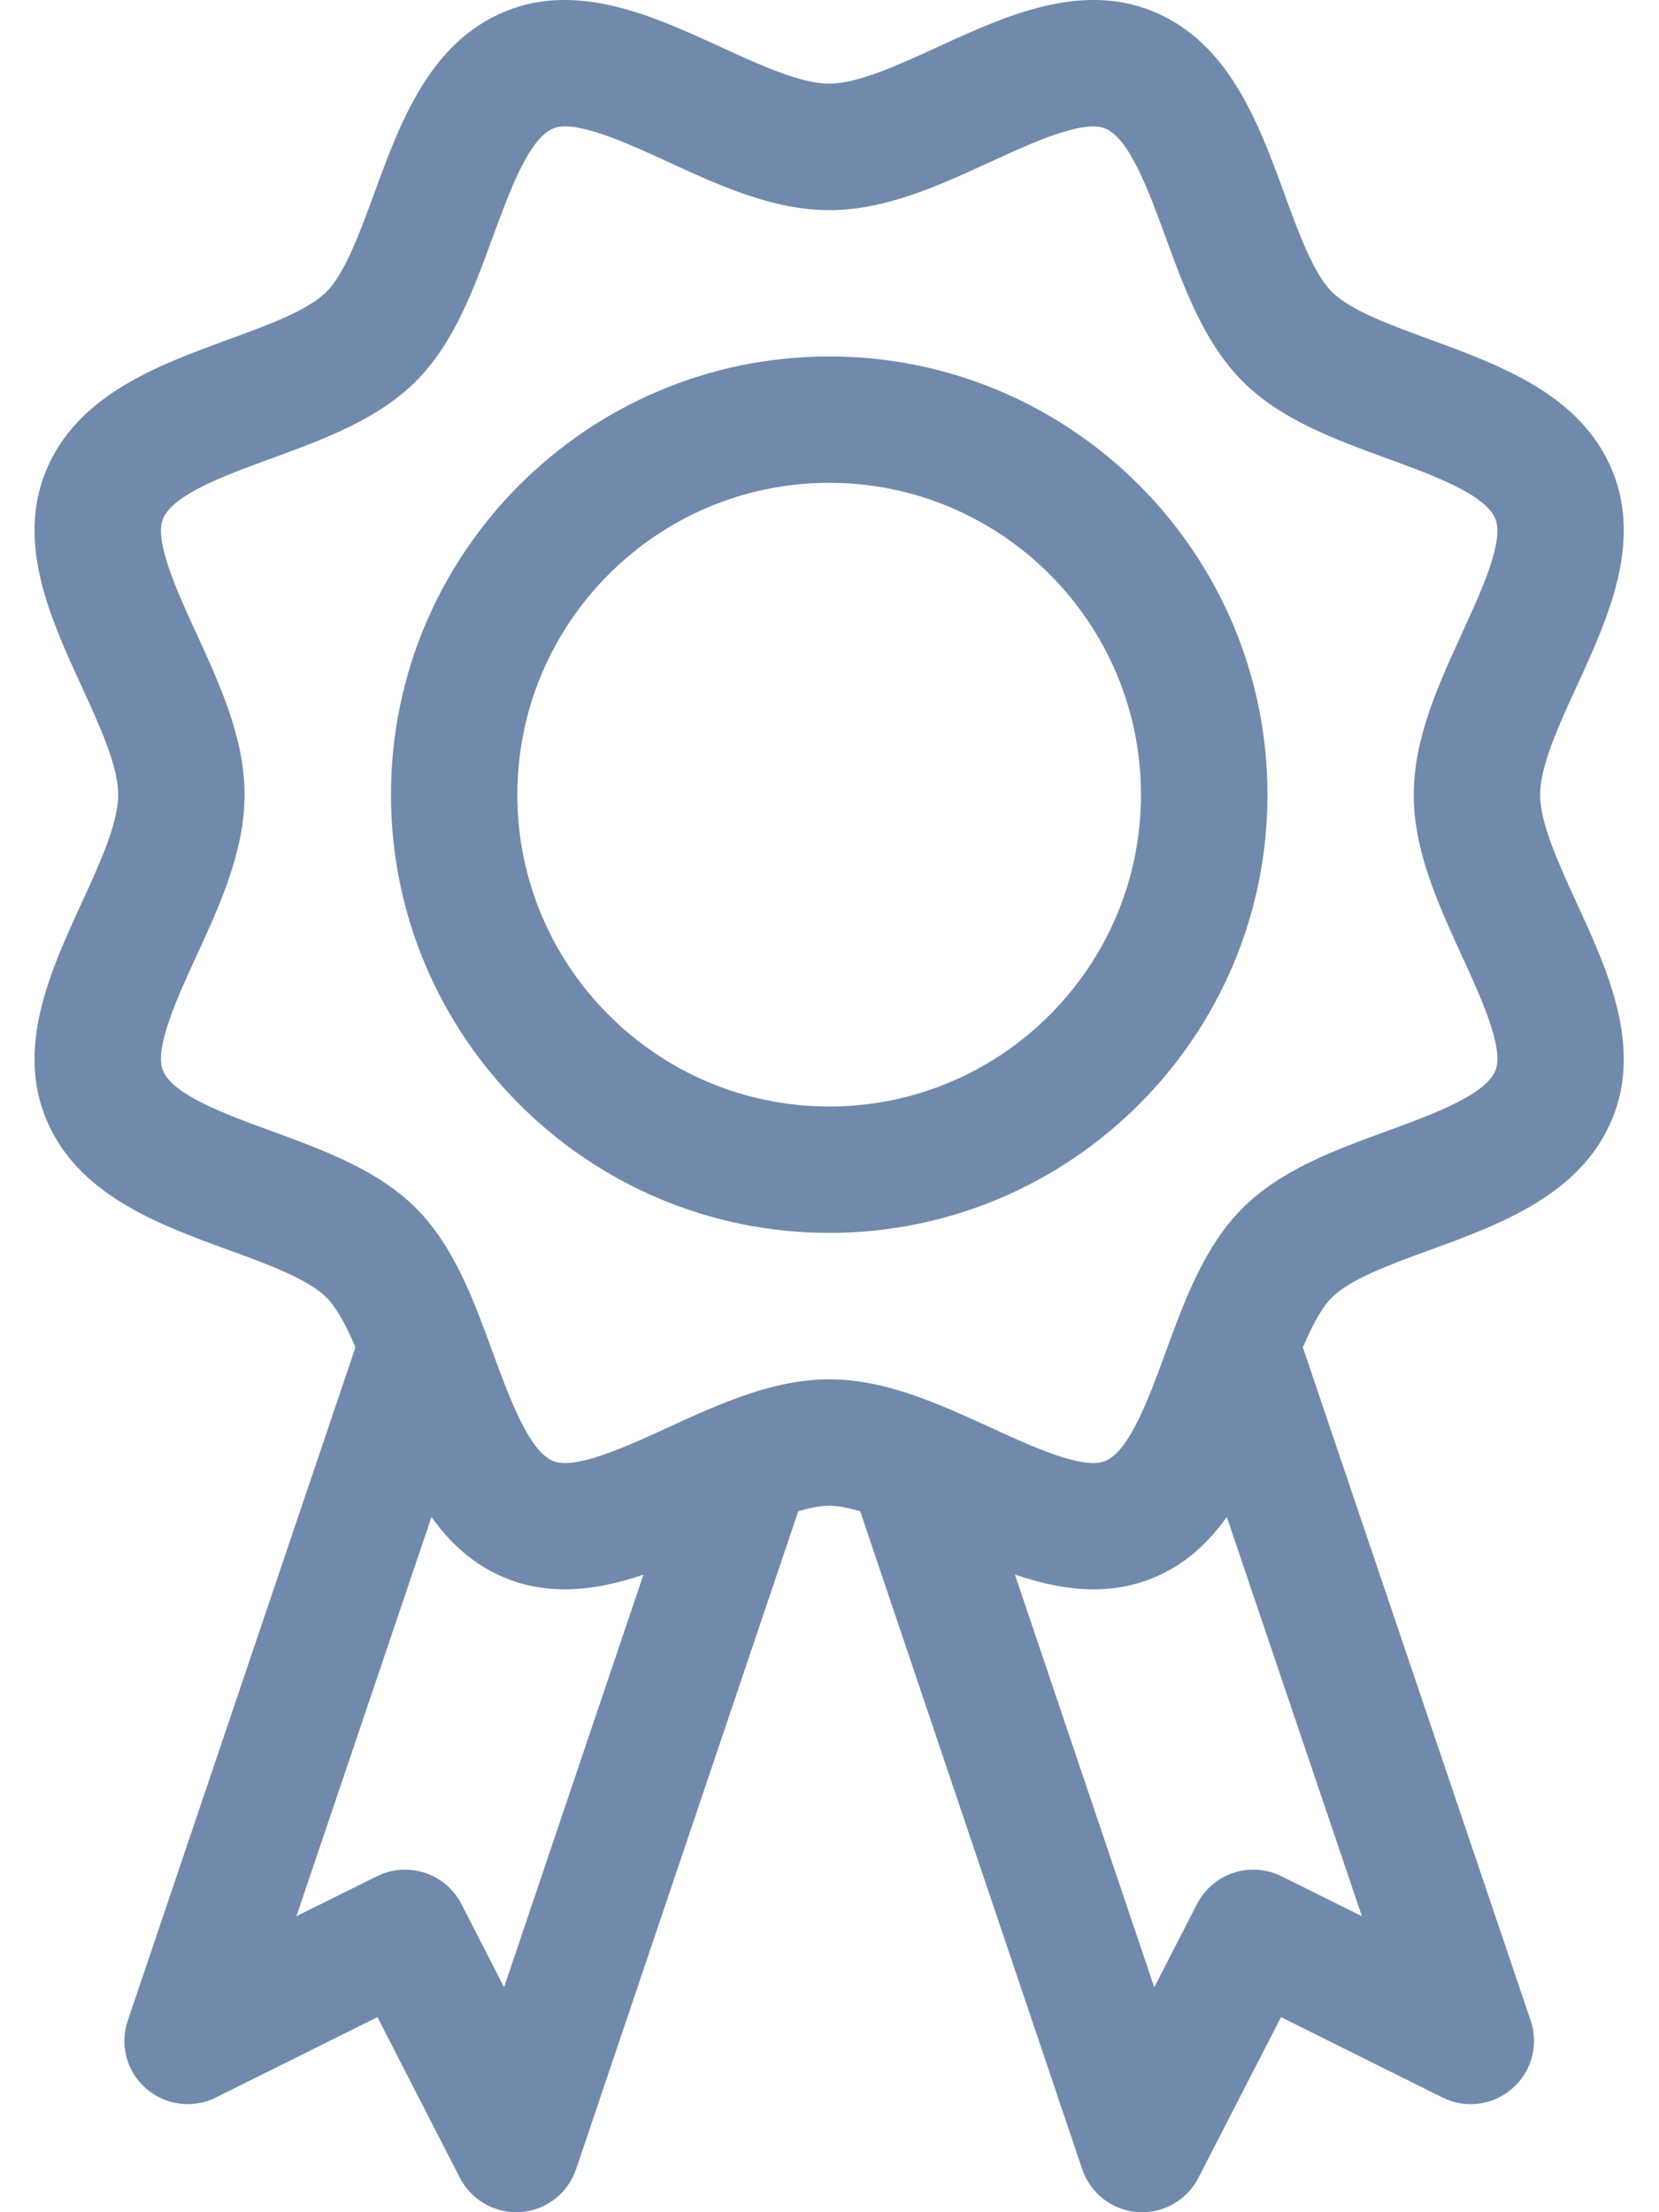 <svg width="12" height="16" viewBox="0 0 12 16" fill="none" xmlns="http://www.w3.org/2000/svg">
<path d="M0.334 8.094C0.561 8.641 1.14 8.853 1.651 9.04C1.935 9.143 2.228 9.251 2.361 9.384C2.438 9.461 2.507 9.593 2.571 9.745L0.924 14.615C0.864 14.79 0.917 14.984 1.056 15.105C1.196 15.227 1.395 15.253 1.56 15.171L2.73 14.589L3.327 15.752C3.406 15.905 3.564 16 3.734 16C3.745 16 3.756 16 3.768 15.999C3.951 15.985 4.108 15.863 4.167 15.689L5.774 10.93C5.855 10.907 5.932 10.89 5.998 10.89C6.064 10.89 6.141 10.907 6.222 10.93L7.828 15.689C7.887 15.863 8.044 15.985 8.227 15.999C8.239 16 8.25 16 8.262 16C8.432 16 8.589 15.905 8.668 15.752L9.266 14.589L10.435 15.171C10.601 15.253 10.8 15.227 10.939 15.105C11.079 14.984 11.131 14.79 11.072 14.615L9.424 9.745C9.489 9.593 9.557 9.461 9.634 9.384C9.767 9.251 10.061 9.143 10.345 9.04C10.855 8.853 11.434 8.641 11.661 8.094C11.88 7.566 11.628 7.018 11.406 6.534C11.275 6.249 11.14 5.955 11.14 5.748C11.14 5.541 11.275 5.246 11.406 4.961C11.628 4.478 11.88 3.929 11.661 3.401C11.434 2.855 10.855 2.643 10.345 2.456C10.061 2.352 9.767 2.245 9.634 2.111C9.501 1.978 9.393 1.685 9.29 1.401C9.103 0.89 8.891 0.311 8.344 0.084C7.816 -0.135 7.268 0.117 6.784 0.339C6.499 0.47 6.205 0.605 5.998 0.605C5.791 0.605 5.496 0.47 5.211 0.339C4.728 0.117 4.178 -0.135 3.651 0.084C3.104 0.311 2.893 0.89 2.706 1.401C2.602 1.685 2.494 1.978 2.361 2.111C2.228 2.245 1.935 2.352 1.651 2.456C1.14 2.643 0.561 2.855 0.334 3.402C0.115 3.93 0.367 4.478 0.589 4.961C0.72 5.246 0.855 5.541 0.855 5.748C0.855 5.955 0.72 6.249 0.589 6.534C0.367 7.018 0.115 7.566 0.334 8.094ZM3.646 14.373L3.337 13.77C3.222 13.548 2.95 13.459 2.727 13.57L2.144 13.859L3.121 10.972C3.255 11.159 3.423 11.317 3.651 11.411C3.795 11.471 3.94 11.495 4.085 11.495C4.276 11.495 4.467 11.452 4.654 11.389L3.646 14.373ZM9.269 13.57C9.045 13.459 8.773 13.548 8.659 13.77L8.349 14.373L7.341 11.388C7.67 11.5 8.011 11.549 8.344 11.411C8.572 11.317 8.74 11.159 8.874 10.972L9.851 13.859L9.269 13.57ZM1.42 4.58C1.283 4.282 1.113 3.911 1.179 3.752C1.252 3.575 1.631 3.437 1.965 3.315C2.342 3.177 2.732 3.034 3.008 2.758C3.284 2.482 3.426 2.092 3.564 1.715C3.687 1.381 3.825 1.002 4.002 0.929C4.026 0.919 4.055 0.914 4.089 0.914C4.272 0.914 4.577 1.054 4.83 1.17C5.204 1.342 5.591 1.52 5.998 1.52C6.405 1.52 6.792 1.342 7.166 1.17C7.464 1.033 7.835 0.863 7.994 0.929C8.17 1.002 8.309 1.381 8.431 1.715C8.569 2.092 8.712 2.482 8.988 2.758C9.263 3.034 9.653 3.177 10.031 3.315C10.365 3.437 10.743 3.575 10.816 3.752C10.883 3.911 10.712 4.282 10.575 4.58C10.404 4.954 10.226 5.341 10.226 5.748C10.226 6.155 10.404 6.542 10.575 6.916C10.712 7.214 10.883 7.585 10.816 7.744C10.743 7.92 10.365 8.059 10.031 8.181C9.653 8.319 9.263 8.462 8.988 8.738C8.712 9.013 8.569 9.403 8.431 9.781C8.309 10.115 8.17 10.494 7.994 10.567C7.835 10.633 7.464 10.462 7.166 10.325C6.792 10.154 6.405 9.976 5.998 9.976C5.591 9.976 5.204 10.154 4.83 10.325C4.532 10.462 4.161 10.633 4.001 10.567C3.825 10.494 3.687 10.115 3.564 9.781C3.426 9.403 3.284 9.013 3.008 8.737C2.732 8.462 2.342 8.319 1.965 8.181C1.631 8.059 1.252 7.92 1.179 7.744C1.113 7.585 1.283 7.214 1.42 6.916C1.592 6.542 1.769 6.155 1.769 5.748C1.769 5.341 1.592 4.954 1.42 4.58Z" fill="#7189AC"/>
<path d="M5.998 8.917C7.746 8.917 9.168 7.496 9.168 5.748C9.168 4 7.746 2.578 5.998 2.578C4.25 2.578 2.828 4 2.828 5.748C2.828 7.496 4.25 8.917 5.998 8.917ZM5.998 3.492C7.242 3.492 8.253 4.504 8.253 5.748C8.253 6.991 7.242 8.003 5.998 8.003C4.754 8.003 3.742 6.991 3.742 5.748C3.742 4.504 4.754 3.492 5.998 3.492Z" fill="#7189AC"/>
</svg>
